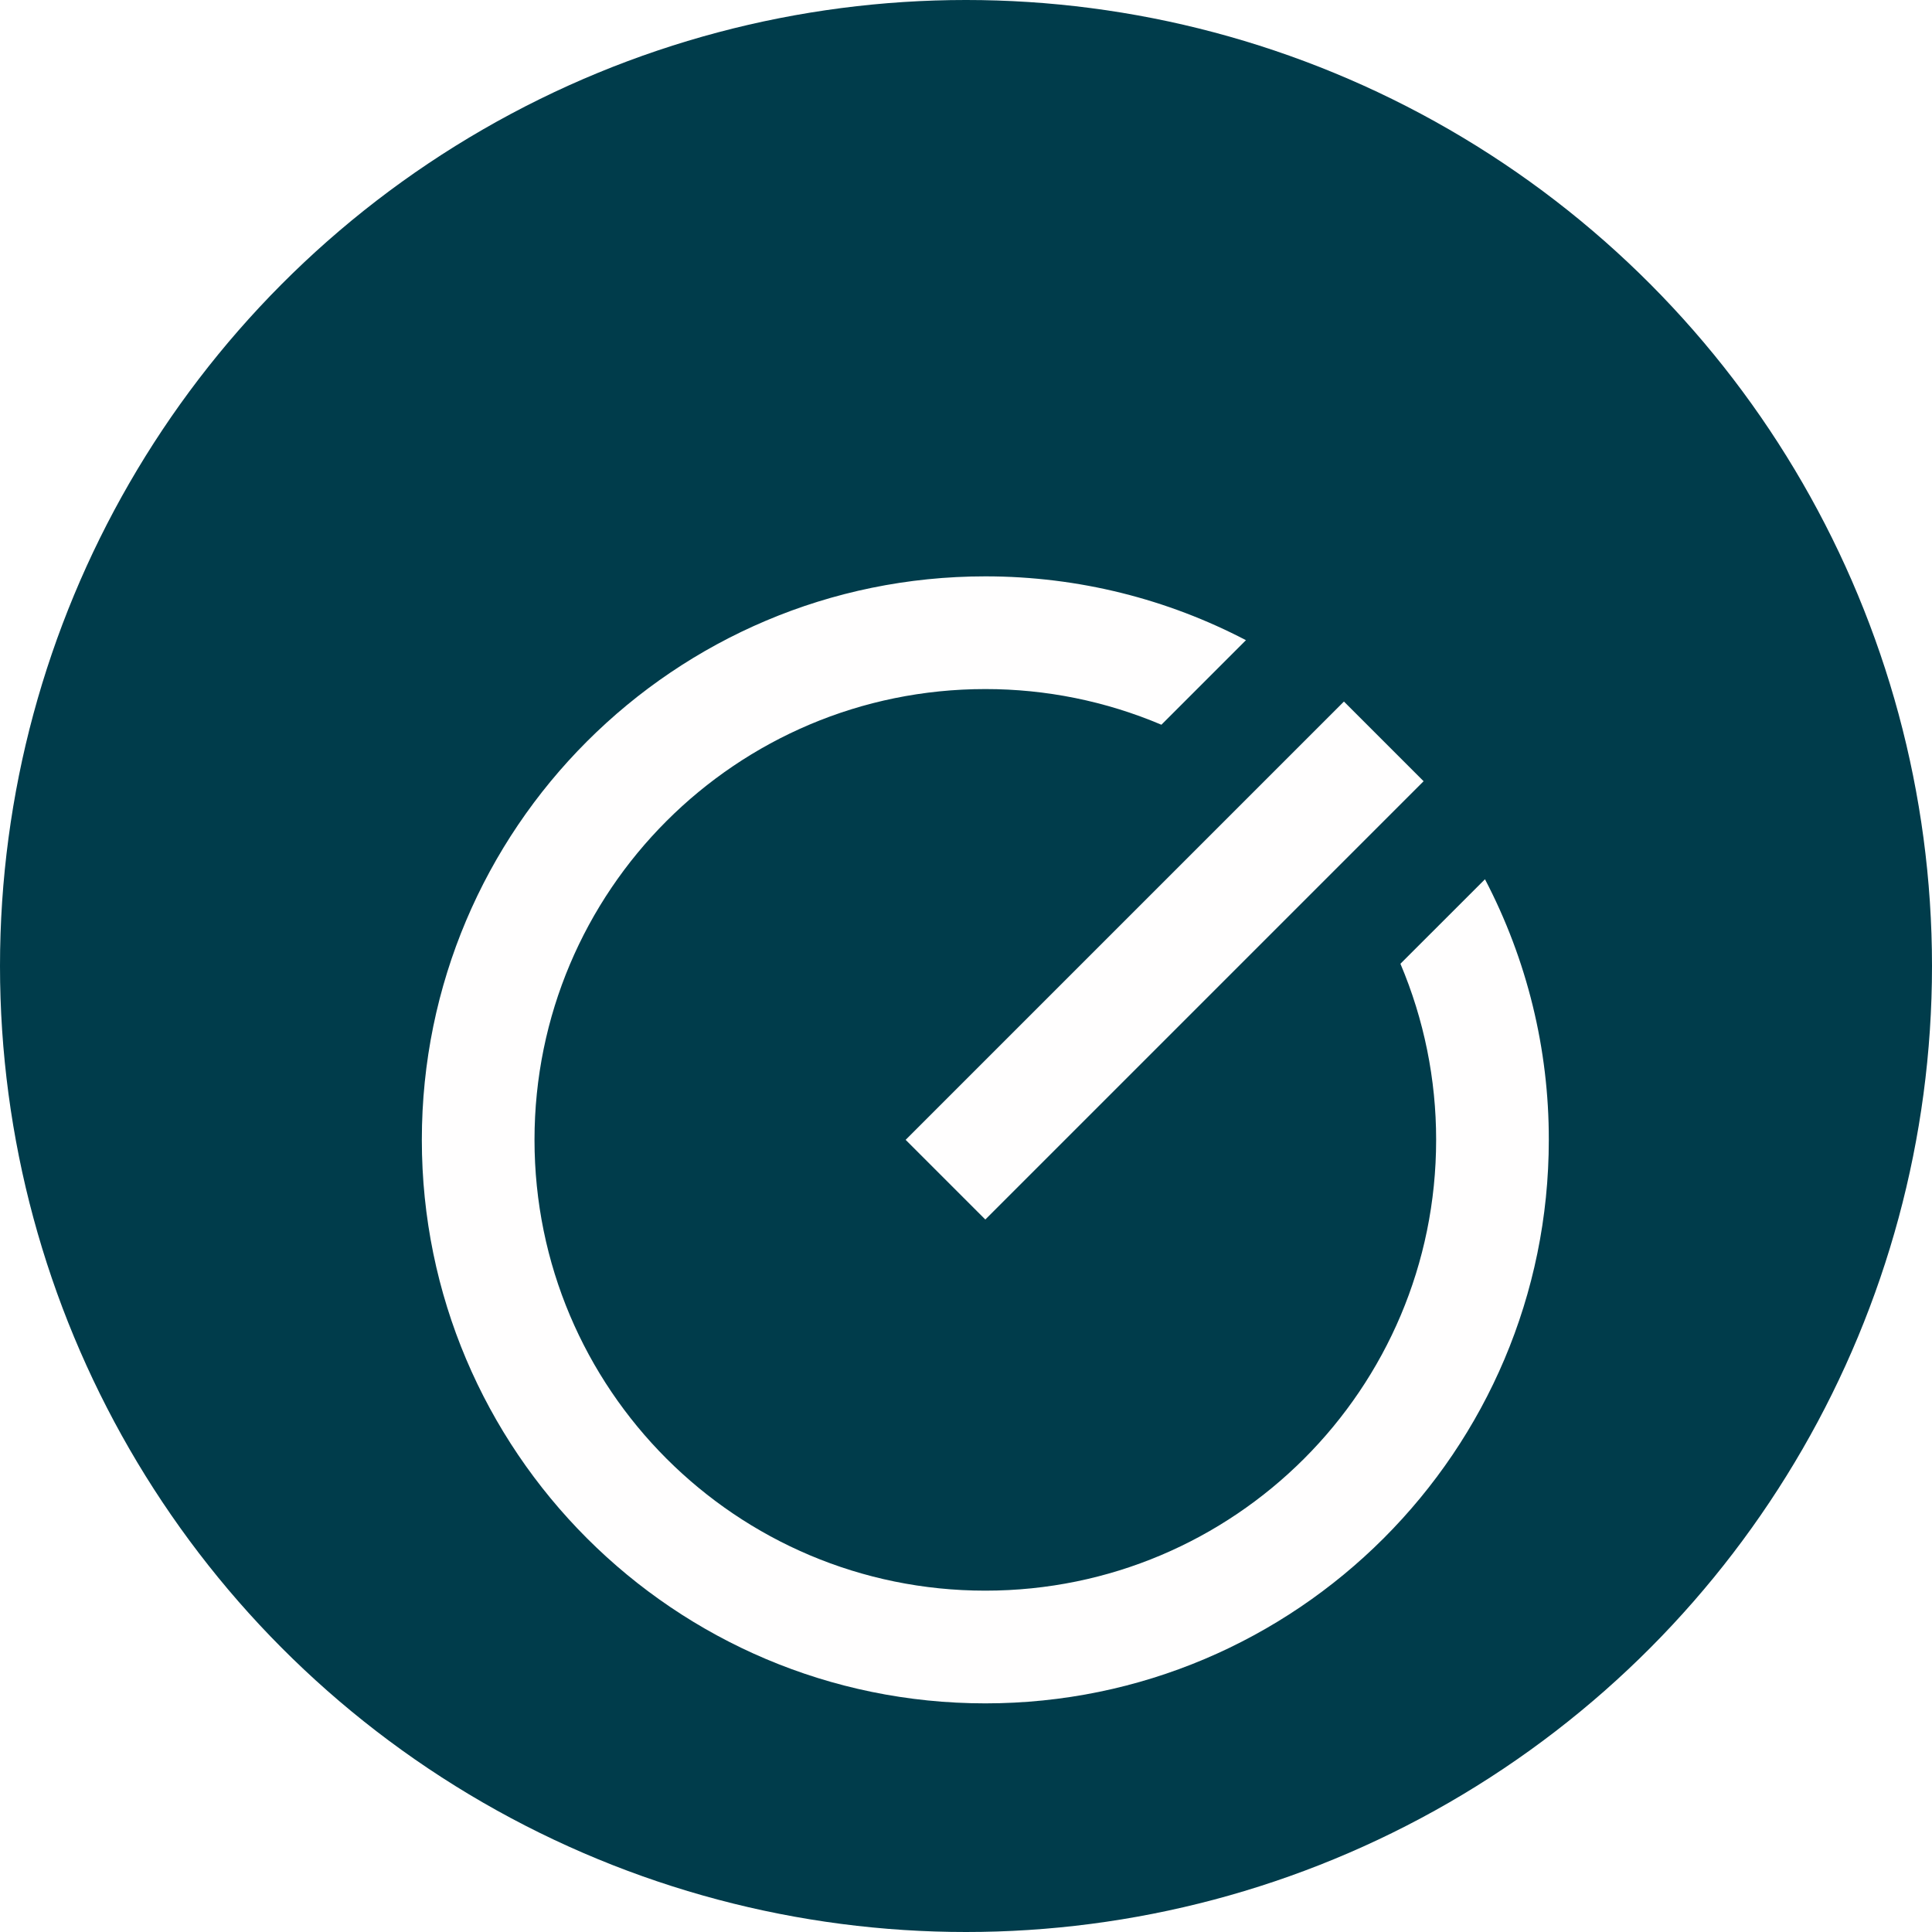 <svg width="50" height="50" viewBox="0 0 50 50" fill="none" xmlns="http://www.w3.org/2000/svg">
<circle cx="25" cy="25" r="25" fill="#003C4B"/>
<g filter="url(#filter0_d_89_1928)">
<path d="M32.245 12.568L30.057 14.756C28.616 14.145 27.066 13.832 25.5 13.833C19.054 13.833 13.833 19.053 13.833 25.499C13.833 31.945 19.054 37.166 25.5 37.166C31.946 37.166 37.167 31.945 37.167 25.499C37.168 23.934 36.854 22.384 36.243 20.942L38.431 18.755C39.52 20.836 40.087 23.151 40.083 25.499C40.083 33.549 33.55 40.083 25.5 40.083C17.45 40.083 10.917 33.549 10.917 25.499C10.917 17.449 17.45 10.916 25.5 10.916C27.933 10.916 30.228 11.514 32.245 12.568ZM34.781 14.156L36.843 16.218L25.5 27.561L23.438 25.499L34.781 14.156Z" fill="#FFFEFE"/>
</g>
<defs>
<filter id="filter0_d_89_1928" x="4" y="8" width="43" height="43" filterUnits="userSpaceOnUse" color-interpolation-filters="sRGB">
<feFlood flood-opacity="0" result="BackgroundImageFix"/>
<feColorMatrix in="SourceAlpha" type="matrix" values="0 0 0 0 0 0 0 0 0 0 0 0 0 0 0 0 0 0 127 0" result="hardAlpha"/>
<feOffset dy="4"/>
<feGaussianBlur stdDeviation="2"/>
<feComposite in2="hardAlpha" operator="out"/>
<feColorMatrix type="matrix" values="0 0 0 0 0 0 0 0 0 0 0 0 0 0 0 0 0 0 0.25 0"/>
<feBlend mode="normal" in2="BackgroundImageFix" result="effect1_dropShadow_89_1928"/>
<feBlend mode="normal" in="SourceGraphic" in2="effect1_dropShadow_89_1928" result="shape"/>
</filter>
</defs>
</svg>
